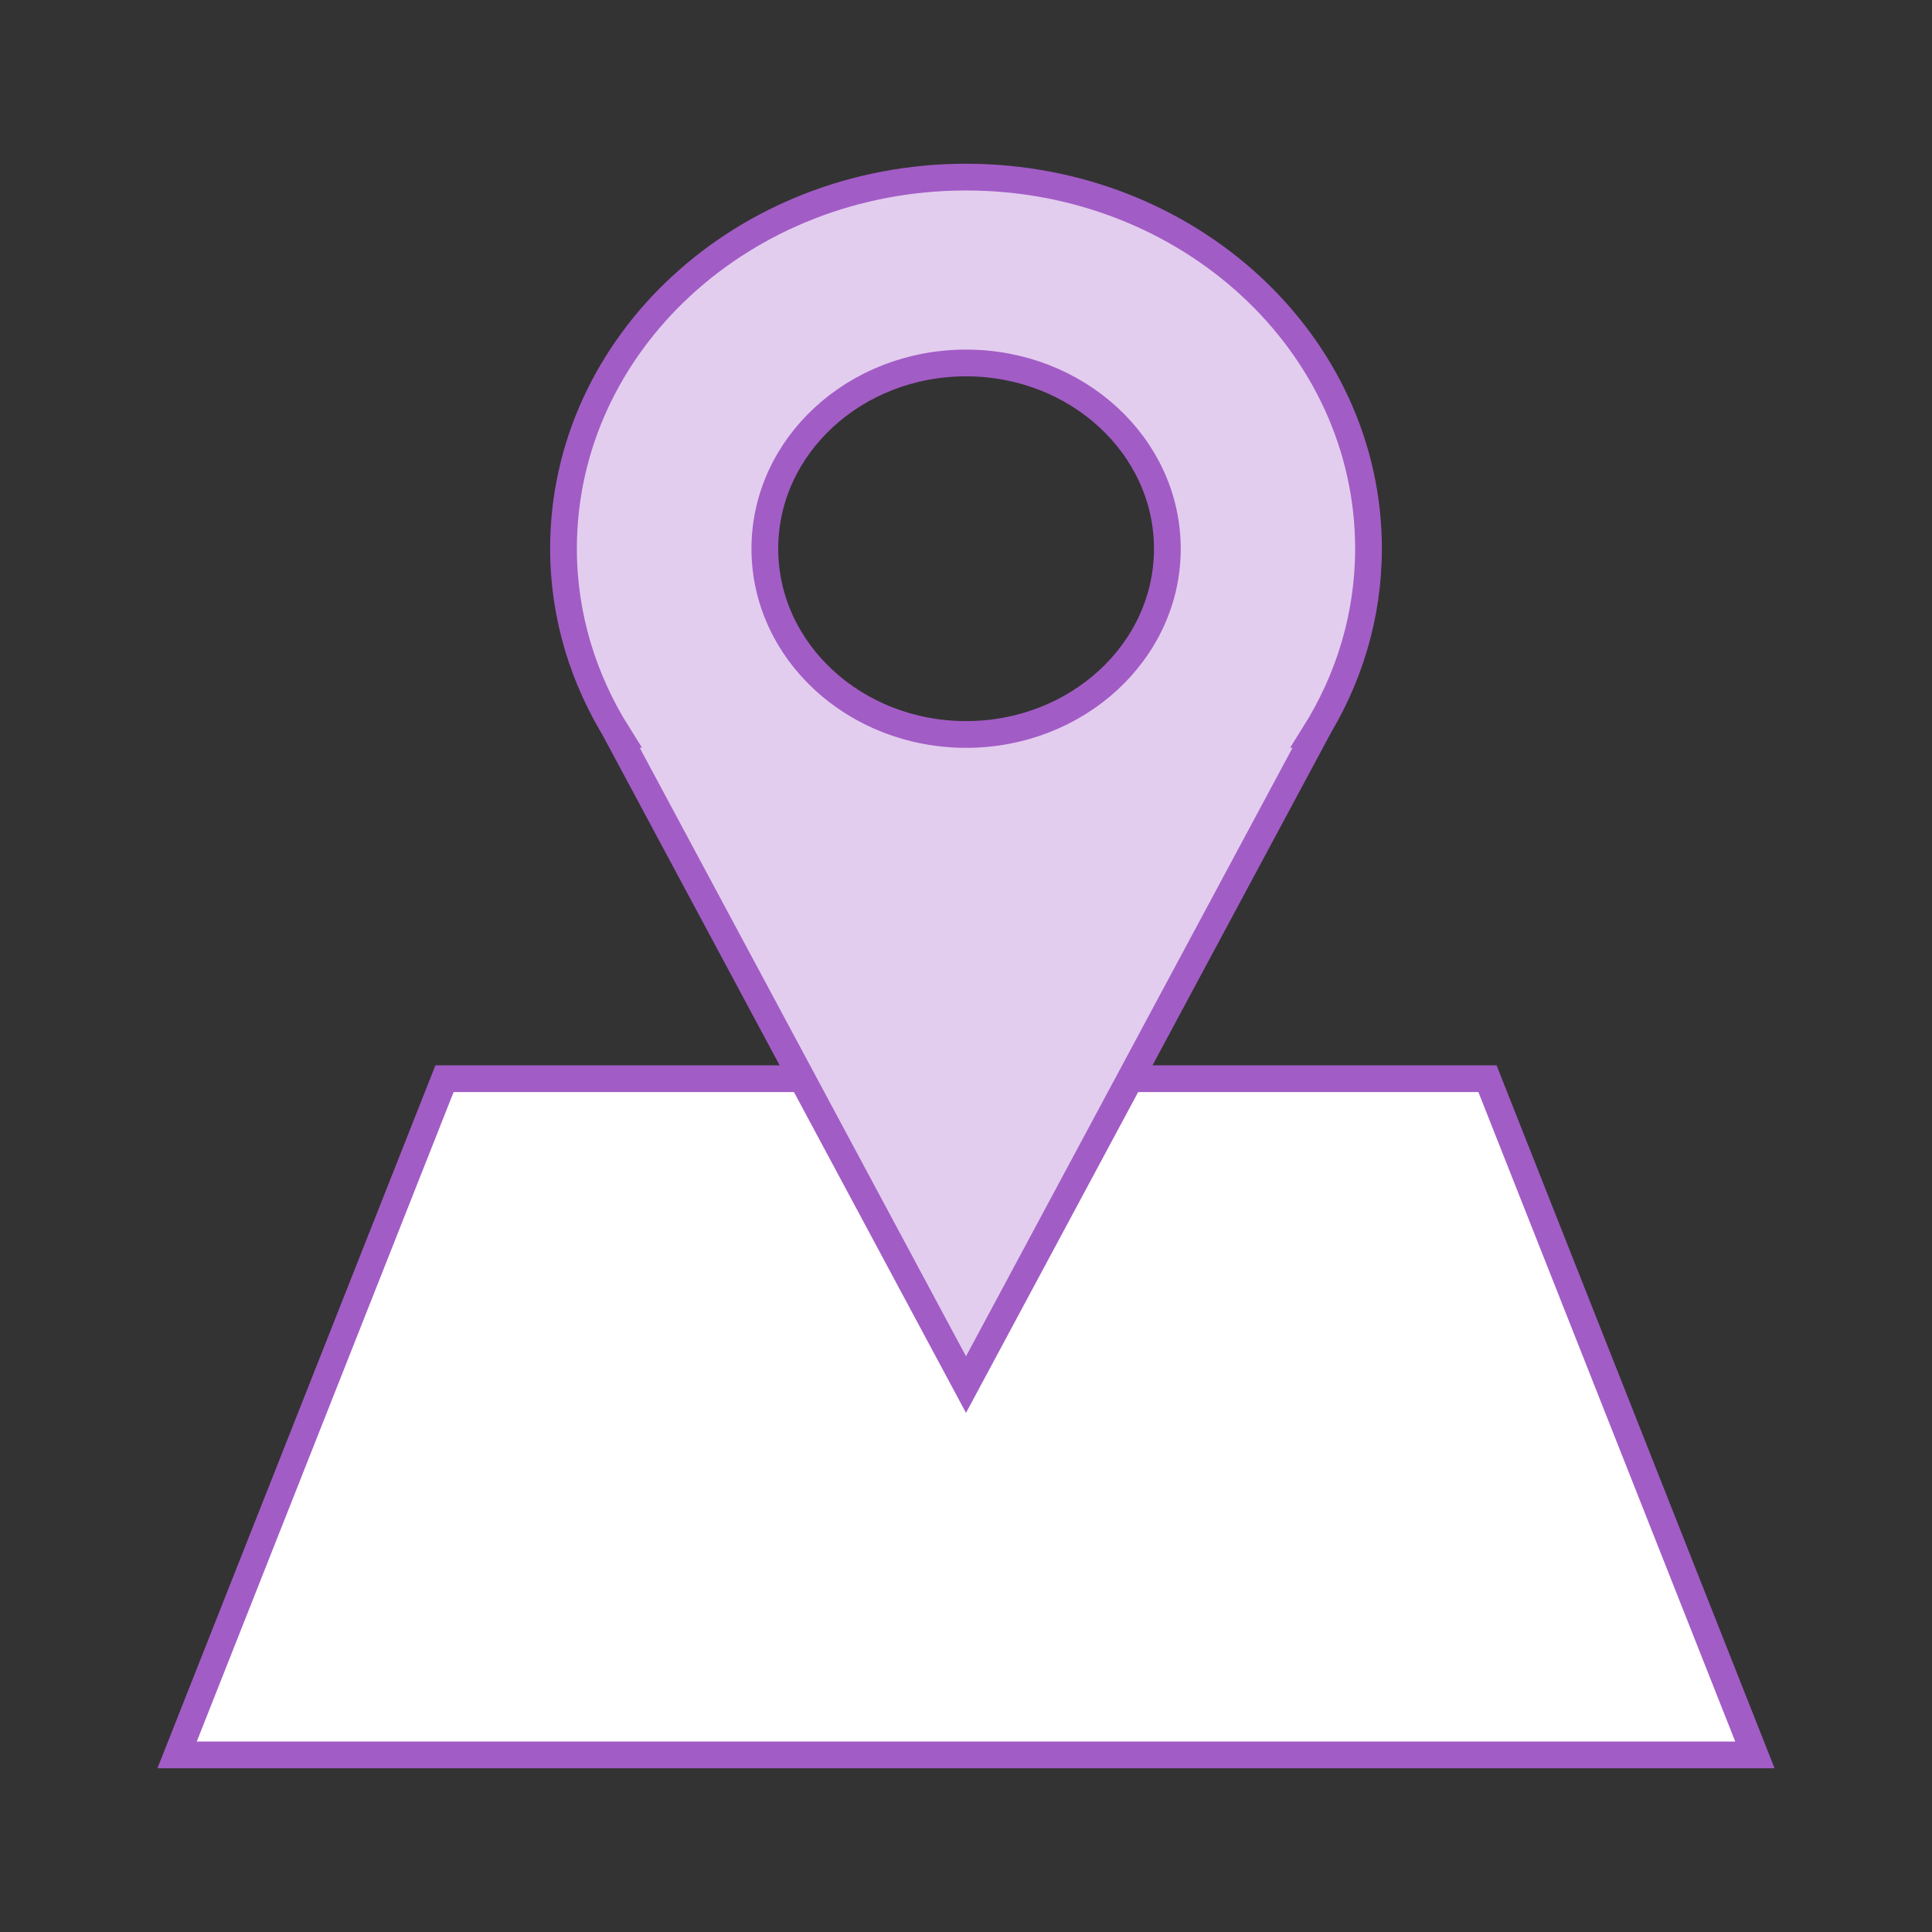 <?xml version="1.0" encoding="UTF-8" standalone="no"?>
<svg width="120px" height="120px" viewBox="0 0 120 120" version="1.1" xmlns="http://www.w3.org/2000/svg" xmlns:xlink="http://www.w3.org/1999/xlink" xmlns:sketch="http://www.bohemiancoding.com/sketch/ns">
    <rect x="0" y="0" width="120" height="120" fill="#333333" stroke="none"/>
    <!-- Generator: Sketch 3.0.4 (8053) - http://www.bohemiancoding.com/sketch -->
    <title>location</title>
    <desc>Created with Sketch.</desc>
    <defs></defs>
    <g id="Icons" stroke="none" stroke-width="1" fill="none" fill-rule="evenodd" sketch:type="MSPage">
        <g id="location" sketch:type="MSArtboardGroup" stroke="#A25CC6" stroke-width="1.661">
            <path d="M27.61,67 L11,109 L109,109 L92.39,67 L27.61,67 Z" id="Rectangle-11" fill="#FFFFFF" sketch:type="MSShapeGroup"></path>
            <path d="M85,34.075 C85,21.337 73.812,11 60,11 C46.194,11 35,21.337 35,34.075 C35,38.281 36.244,42.219 38.375,45.612 L38.344,45.612 L60,86 L81.669,45.619 L81.631,45.619 C83.769,42.219 85,38.288 85,34.075 L85,34.075 Z M60.006,45.619 C53.1,45.619 47.506,40.45 47.506,34.081 C47.506,27.706 53.1,22.544 60.006,22.544 C66.906,22.544 72.506,27.712 72.506,34.081 C72.513,40.444 66.906,45.619 60.006,45.619 L60.006,45.619 Z" id="Shape" fill="#E3CDEE" sketch:type="MSShapeGroup"></path>
        </g>
    </g>
</svg>